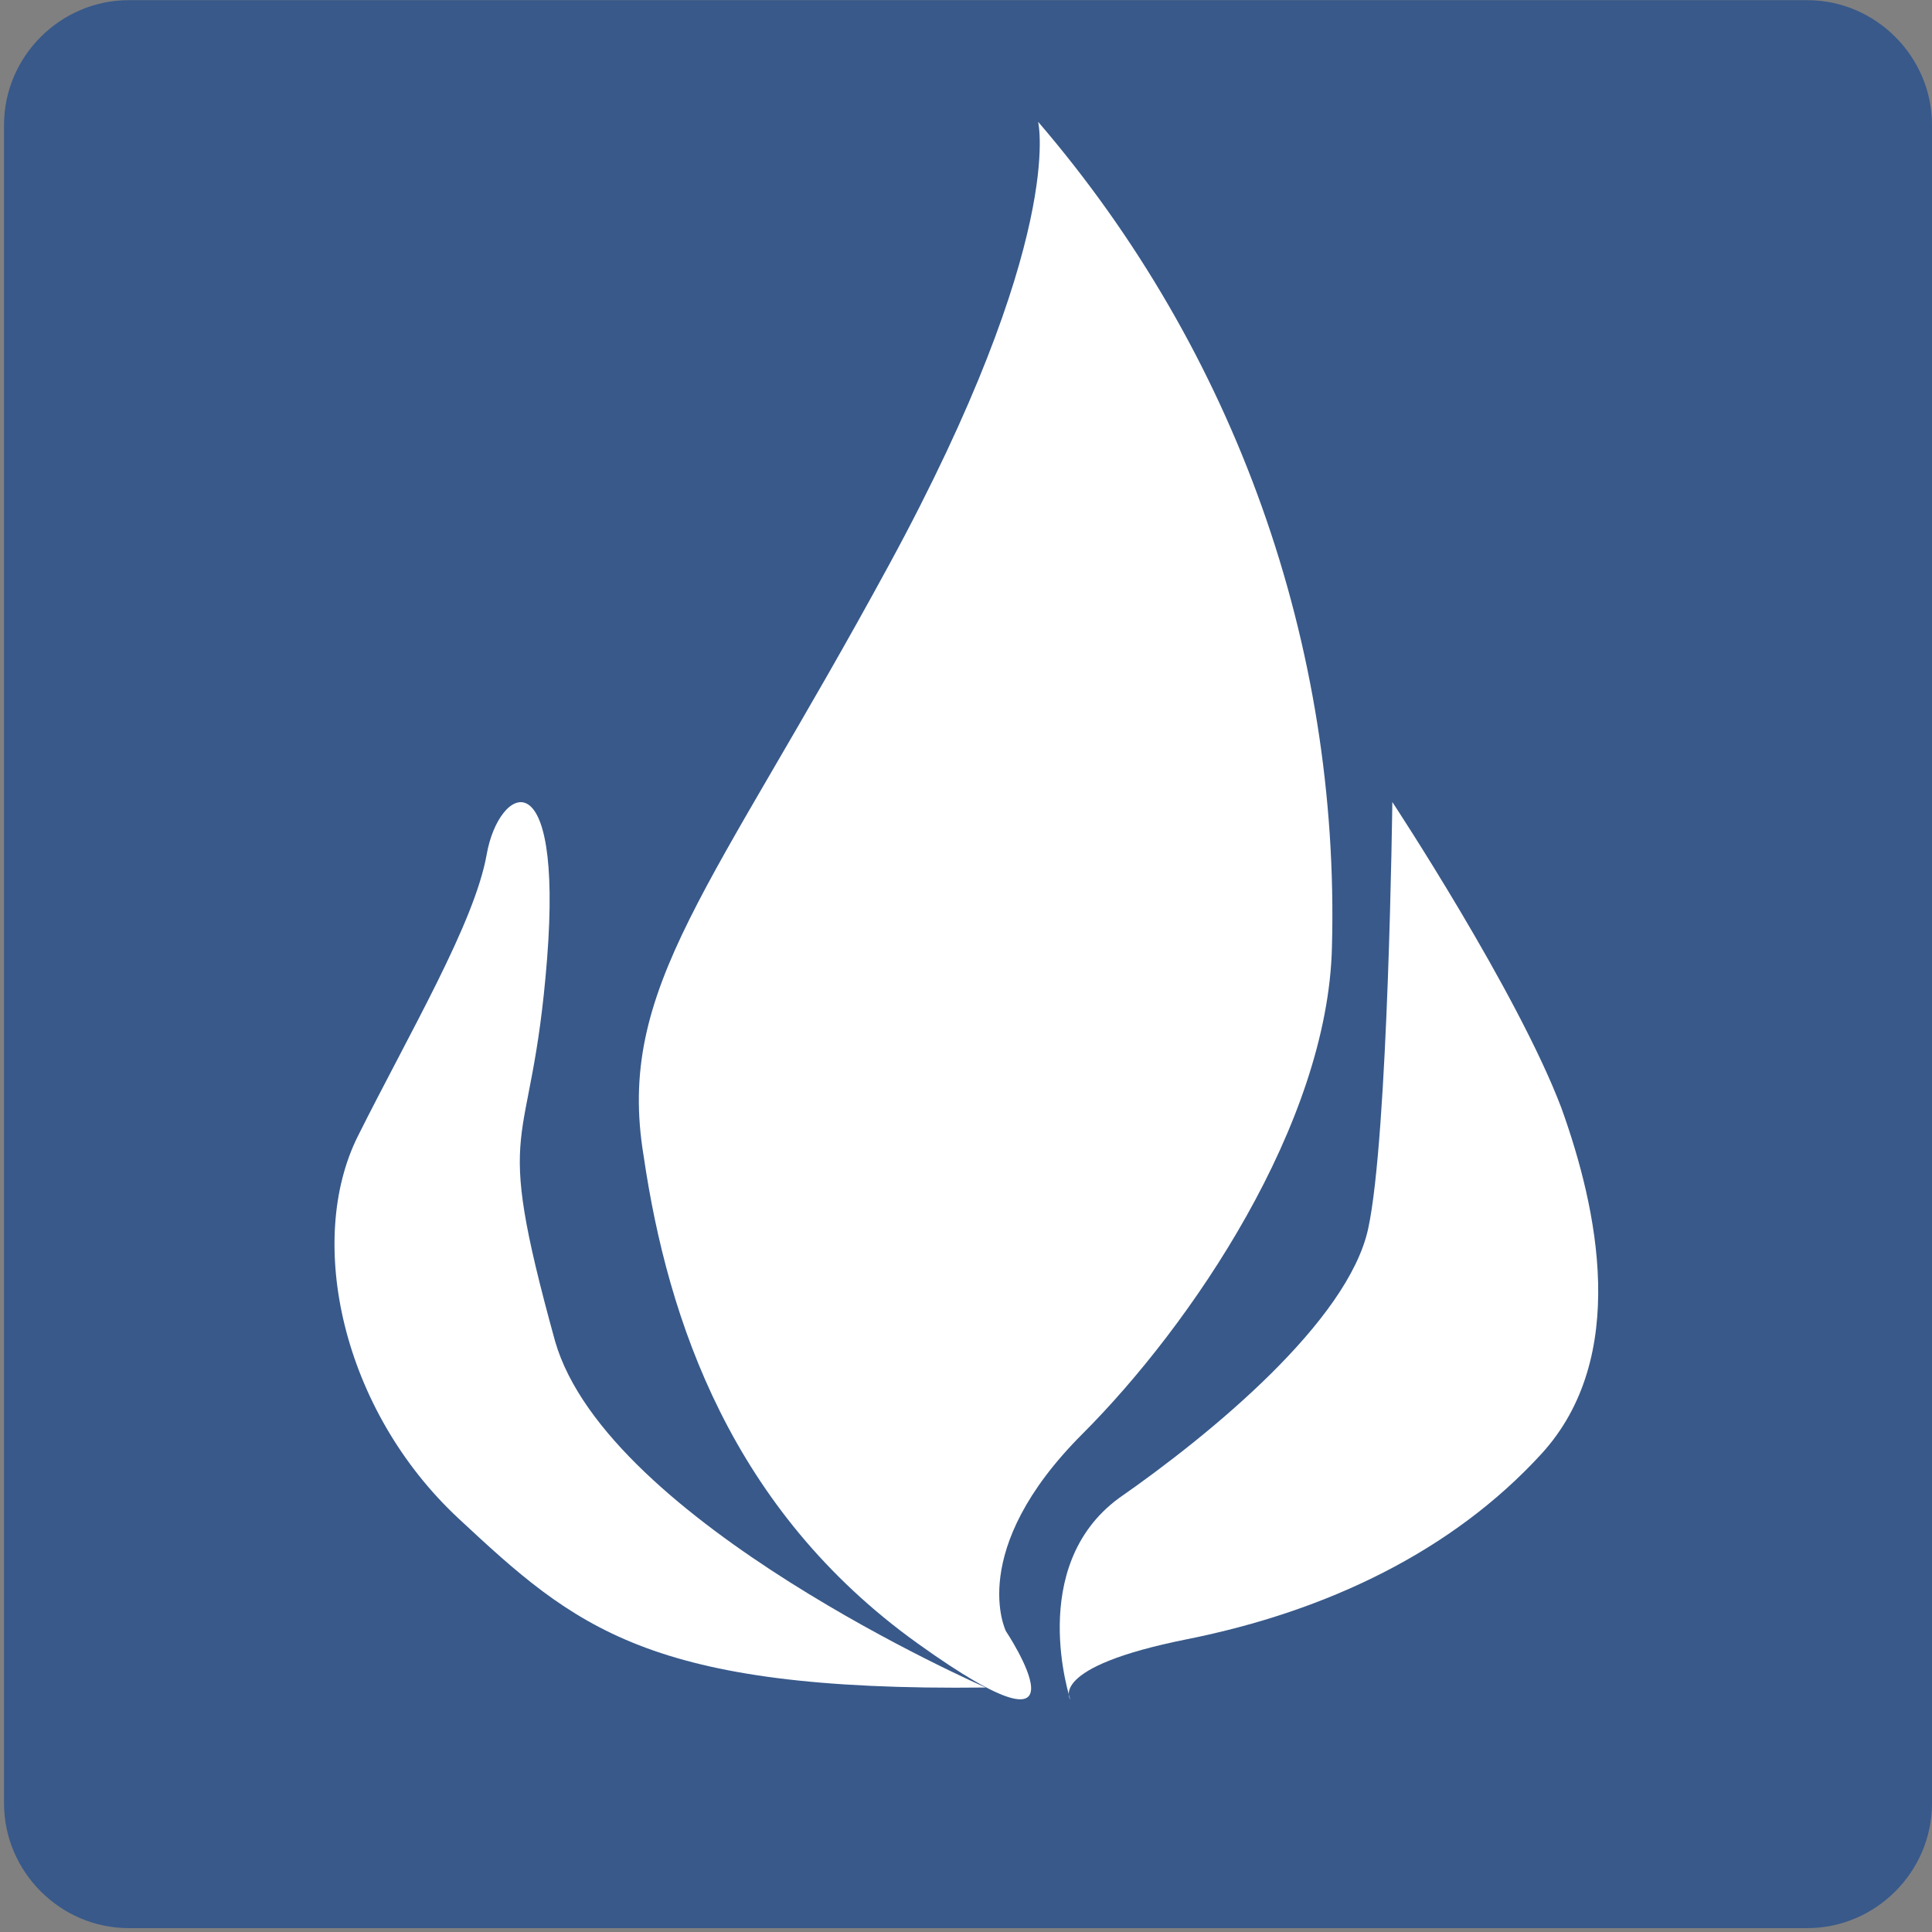 <?xml version="1.0" encoding="utf-8"?>
<!-- Generator: Adobe Illustrator 25.4.1, SVG Export Plug-In . SVG Version: 6.00 Build 0)  -->
<svg version="1.1" id="Layer_1" xmlns="http://www.w3.org/2000/svg" xmlns:xlink="http://www.w3.org/1999/xlink" x="0px" y="0px"
	 viewBox="0 0 48 48" style="enable-background:new 0 0 48 48;" xml:space="preserve">
<rect x="0" y="0" width="48" height="48" fill="#808080" stroke="none"/>
<style type="text/css">
	.st0{fill:#38598A;}
	.st1{fill:#FFFFFF;}
</style>
<g id="campfires-64" transform="translate(1673.5 1338.604)">
	<g id="Background-119">
		<path id="Path_286-6" class="st0" d="M-1625.5-1335.5c0-1.7-1.4-3.1-3.1-3.1c0,0,0,0,0,0h-41.7c-1.7,0-3.1,1.4-3.1,3.1v41.7
			c0,1.7,1.4,3.1,3.1,3.1h41.7c1.7,0,3.1-1.4,3.1-3.1c0,0,0,0,0,0L-1625.5-1335.5z"/>
	</g>
	<g id="Campfires-11" transform="translate(10.992 4.022)">
		<path id="Path_287-6" class="st1" d="M-1658.7-1339.6c0,0,0.7,2.9-3.7,11s-6.8,10.5-6.1,14.7c0.6,4.1,2.2,8.8,6.8,12.1
			c4.6,3.3,2.2-0.3,2.2-0.3s-1-2,1.9-4.9c2.7-2.7,6.1-7.7,6.2-12.1C-1651.2-1326.6-1653.8-1333.9-1658.7-1339.6z"/>
		<path id="Path_288-6" class="st1" d="M-1660-1300.7c0,0-9.4-4.1-10.7-8.6c-1.6-5.8-0.6-4.4-0.2-9.5c0.4-5.1-1.2-4.3-1.5-2.6
			c-0.3,1.7-1.9,4.4-3.2,7c-1.3,2.6-0.4,6.8,2.5,9.5S-1668.4-1300.6-1660-1300.7z"/>
		<path id="Path_289-6" class="st1" d="M-1657.9-1300.4c0,0-1.1-3.3,1.2-5c2.3-1.6,5.7-4.4,6.2-6.7c0.5-2.3,0.6-10.6,0.6-10.6
			s3.1,4.7,4.2,7.6c0.9,2.5,1.7,6.2-0.5,8.6s-5.3,3.9-8.8,4.6S-1657.9-1300.4-1657.9-1300.4z"/>
	</g>
</g>
</svg>
